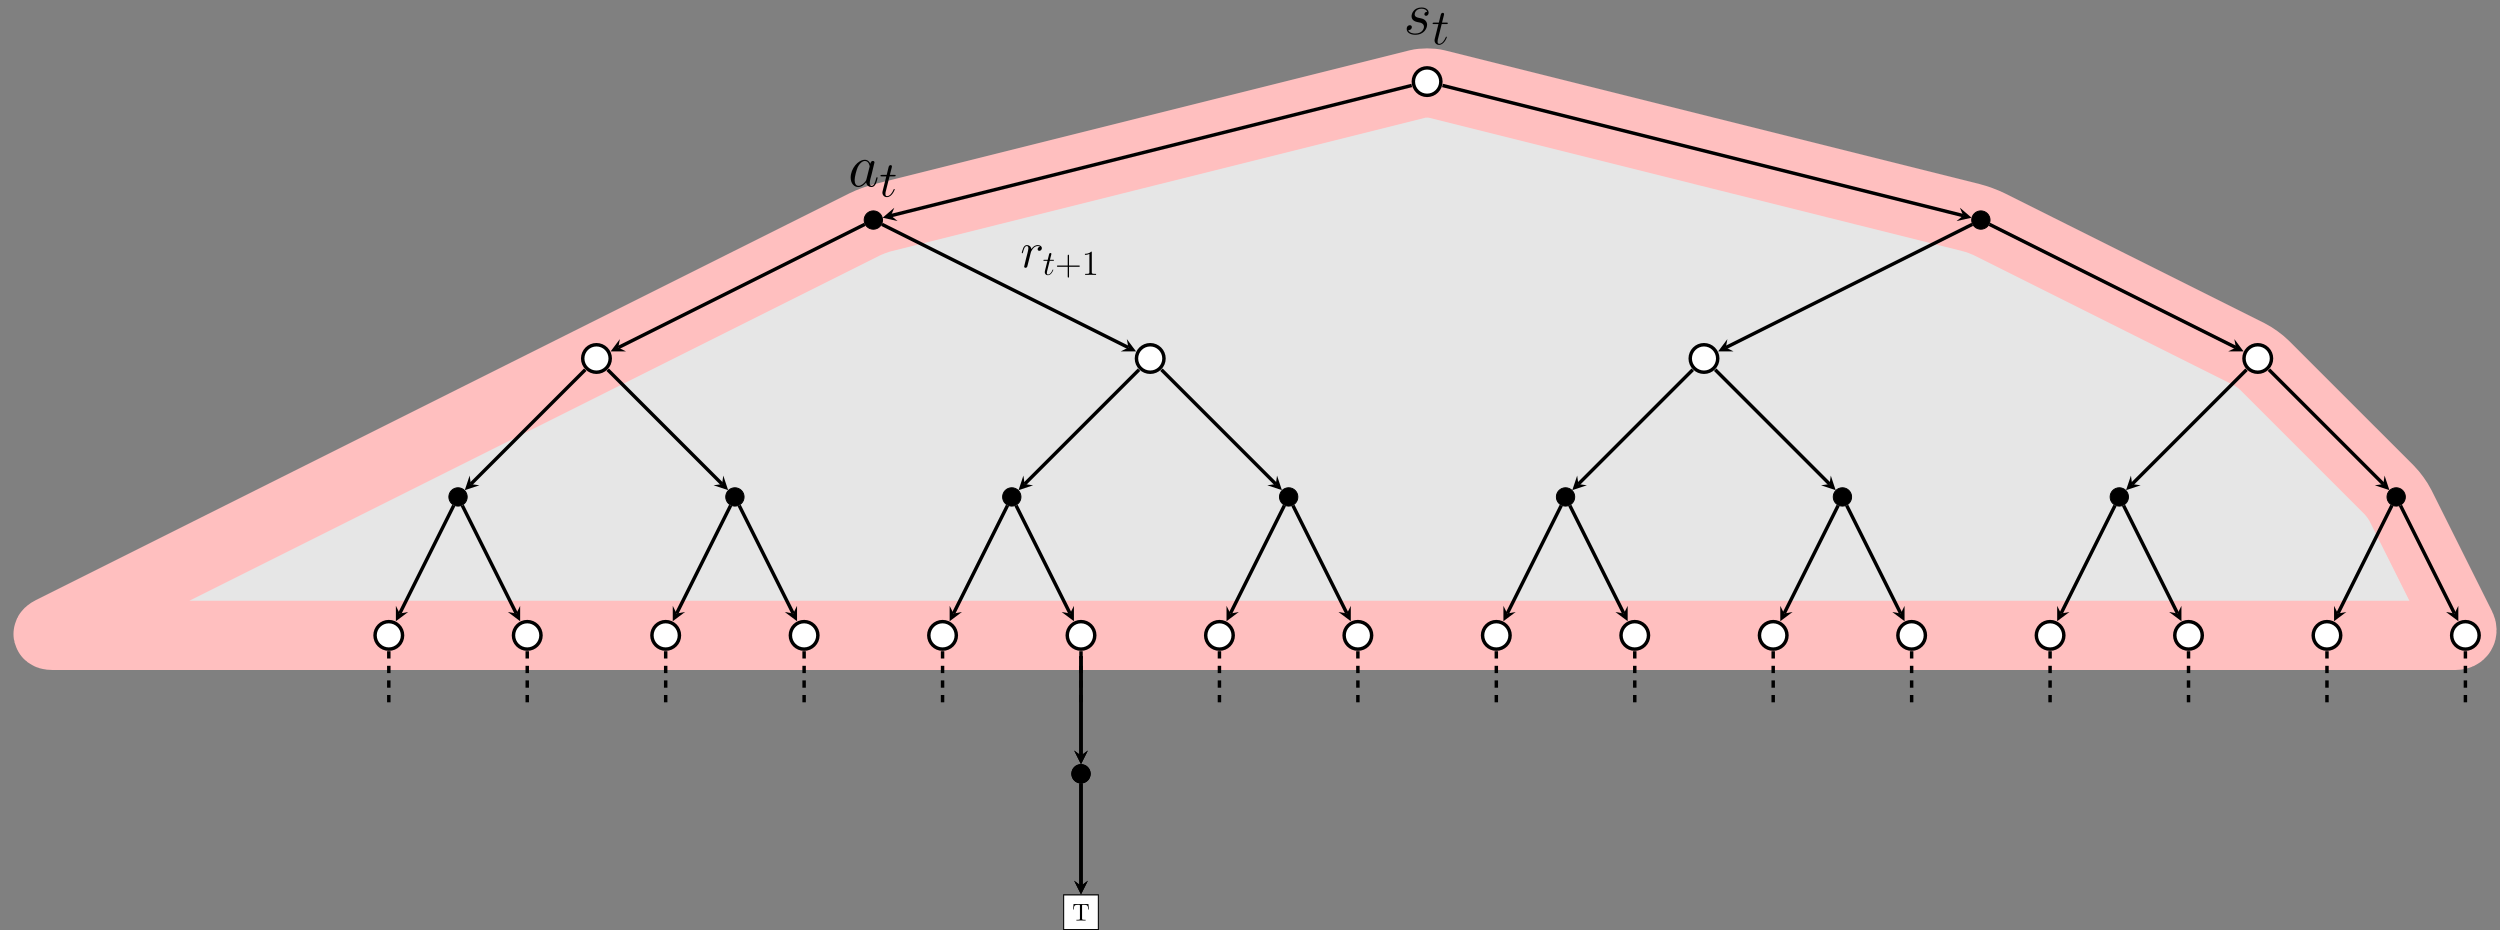 <?xml version="1.0" encoding="UTF-8"?>
<svg xmlns="http://www.w3.org/2000/svg" xmlns:xlink="http://www.w3.org/1999/xlink" width="1023.793pt" height="380.863pt" viewBox="0 0 1023.793 380.863" version="1.1">
<rect x="0" y="0" width="1023.793" height="380.863" fill="#808080" stroke="none"/>
<defs>
<g>
<symbol overflow="visible" id="glyph0-0">
<path style="stroke:none;" d=""/>
</symbol>
<symbol overflow="visible" id="glyph0-1">
<path style="stroke:none;" d="M 5.656 -4.953 C 6.078 -4.875 6.734 -4.734 6.891 -4.703 C 7.219 -4.609 8.328 -4.219 8.328 -3.016 C 8.328 -2.25 7.625 -0.25 4.766 -0.25 C 4.234 -0.25 2.375 -0.328 1.891 -1.688 C 2.875 -1.562 3.375 -2.328 3.375 -2.875 C 3.375 -3.391 3.016 -3.672 2.531 -3.672 C 1.984 -3.672 1.266 -3.25 1.266 -2.125 C 1.266 -0.672 2.75 0.25 4.734 0.25 C 8.5 0.25 9.609 -2.531 9.609 -3.812 C 9.609 -4.188 9.609 -4.875 8.828 -5.672 C 8.203 -6.266 7.609 -6.391 6.266 -6.672 C 5.594 -6.812 4.531 -7.031 4.531 -8.156 C 4.531 -8.656 4.984 -10.438 7.328 -10.438 C 8.375 -10.438 9.391 -10.031 9.641 -9.141 C 8.547 -9.141 8.5 -8.203 8.5 -8.172 C 8.5 -7.656 8.969 -7.516 9.188 -7.516 C 9.547 -7.516 10.234 -7.781 10.234 -8.828 C 10.234 -9.859 9.297 -10.922 7.359 -10.922 C 4.109 -10.922 3.25 -8.375 3.25 -7.359 C 3.25 -5.484 5.078 -5.078 5.656 -4.953 Z M 5.656 -4.953 "/>
</symbol>
<symbol overflow="visible" id="glyph0-2">
<path style="stroke:none;" d="M 7.453 -2.953 C 7.328 -2.531 7.328 -2.484 6.984 -2 C 6.438 -1.312 5.359 -0.25 4.188 -0.25 C 3.172 -0.25 2.609 -1.172 2.609 -2.625 C 2.609 -3.984 3.375 -6.766 3.844 -7.812 C 4.688 -9.547 5.844 -10.438 6.812 -10.438 C 8.453 -10.438 8.766 -8.406 8.766 -8.203 C 8.766 -8.172 8.703 -7.859 8.672 -7.812 Z M 9.047 -9.297 C 8.766 -9.938 8.109 -10.922 6.812 -10.922 C 4.016 -10.922 0.984 -7.312 0.984 -3.641 C 0.984 -1.188 2.422 0.25 4.109 0.25 C 5.484 0.25 6.641 -0.812 7.328 -1.641 C 7.578 -0.172 8.75 0.25 9.484 0.25 C 10.234 0.25 10.828 -0.203 11.281 -1.094 C 11.672 -1.938 12.016 -3.438 12.016 -3.547 C 12.016 -3.672 11.922 -3.766 11.766 -3.766 C 11.547 -3.766 11.516 -3.641 11.422 -3.266 C 11.047 -1.812 10.578 -0.25 9.562 -0.25 C 8.844 -0.25 8.797 -0.891 8.797 -1.391 C 8.797 -1.953 8.875 -2.234 9.094 -3.203 C 9.266 -3.812 9.391 -4.359 9.594 -5.078 C 10.5 -8.797 10.734 -9.688 10.734 -9.844 C 10.734 -10.188 10.453 -10.453 10.094 -10.453 C 9.297 -10.453 9.094 -9.594 9.047 -9.297 Z M 9.047 -9.297 "/>
</symbol>
<symbol overflow="visible" id="glyph1-0">
<path style="stroke:none;" d=""/>
</symbol>
<symbol overflow="visible" id="glyph1-1">
<path style="stroke:none;" d="M 4.156 -8.297 L 6.047 -8.297 C 6.438 -8.297 6.656 -8.297 6.656 -8.672 C 6.656 -8.906 6.531 -8.906 6.109 -8.906 L 4.297 -8.906 L 5.062 -11.922 C 5.141 -12.203 5.141 -12.25 5.141 -12.391 C 5.141 -12.719 4.875 -12.906 4.609 -12.906 C 4.438 -12.906 3.969 -12.844 3.797 -12.188 L 3 -8.906 L 1.047 -8.906 C 0.641 -8.906 0.453 -8.906 0.453 -8.516 C 0.453 -8.297 0.594 -8.297 0.984 -8.297 L 2.828 -8.297 L 1.469 -2.844 C 1.297 -2.125 1.234 -1.922 1.234 -1.656 C 1.234 -0.688 1.922 0.203 3.078 0.203 C 5.172 0.203 6.281 -2.812 6.281 -2.953 C 6.281 -3.078 6.203 -3.141 6.078 -3.141 C 6.031 -3.141 5.953 -3.141 5.906 -3.062 C 5.891 -3.031 5.859 -3.016 5.719 -2.688 C 5.281 -1.656 4.344 -0.203 3.141 -0.203 C 2.516 -0.203 2.484 -0.719 2.484 -1.172 C 2.484 -1.203 2.484 -1.594 2.547 -1.844 Z M 4.156 -8.297 "/>
</symbol>
<symbol overflow="visible" id="glyph1-2">
<path style="stroke:none;" d="M 8.031 -8.453 C 7.391 -8.328 7.062 -7.875 7.062 -7.422 C 7.062 -6.922 7.453 -6.75 7.75 -6.75 C 8.328 -6.75 8.797 -7.25 8.797 -7.875 C 8.797 -8.531 8.156 -9.109 7.125 -9.109 C 6.297 -9.109 5.344 -8.734 4.484 -7.484 C 4.344 -8.578 3.516 -9.109 2.688 -9.109 C 1.875 -9.109 1.469 -8.484 1.219 -8.031 C 0.875 -7.297 0.562 -6.047 0.562 -5.953 C 0.562 -5.859 0.641 -5.766 0.781 -5.766 C 0.953 -5.766 0.969 -5.781 1.094 -6.266 C 1.406 -7.5 1.797 -8.703 2.625 -8.703 C 3.125 -8.703 3.266 -8.344 3.266 -7.75 C 3.266 -7.297 3.062 -6.484 2.906 -5.844 L 2.328 -3.609 C 2.25 -3.219 2.031 -2.297 1.922 -1.922 C 1.781 -1.391 1.547 -0.406 1.547 -0.312 C 1.547 -0.016 1.781 0.203 2.094 0.203 C 2.312 0.203 2.703 0.062 2.828 -0.344 C 2.891 -0.516 3.656 -3.641 3.781 -4.109 C 3.891 -4.562 4 -5 4.109 -5.453 C 4.188 -5.75 4.281 -6.078 4.344 -6.344 C 4.406 -6.531 4.953 -7.547 5.469 -8 C 5.719 -8.219 6.266 -8.703 7.109 -8.703 C 7.438 -8.703 7.766 -8.641 8.031 -8.453 Z M 8.031 -8.453 "/>
</symbol>
<symbol overflow="visible" id="glyph2-0">
<path style="stroke:none;" d=""/>
</symbol>
<symbol overflow="visible" id="glyph2-1">
<path style="stroke:none;" d="M 2.891 -5.766 L 4.203 -5.766 C 4.469 -5.766 4.625 -5.766 4.625 -6.031 C 4.625 -6.188 4.531 -6.188 4.25 -6.188 L 2.984 -6.188 L 3.516 -8.281 C 3.578 -8.484 3.578 -8.5 3.578 -8.609 C 3.578 -8.828 3.391 -8.969 3.203 -8.969 C 3.078 -8.969 2.75 -8.922 2.641 -8.469 L 2.078 -6.188 L 0.734 -6.188 C 0.438 -6.188 0.312 -6.188 0.312 -5.906 C 0.312 -5.766 0.422 -5.766 0.688 -5.766 L 1.969 -5.766 L 1.016 -1.984 C 0.906 -1.484 0.859 -1.328 0.859 -1.141 C 0.859 -0.469 1.328 0.141 2.141 0.141 C 3.578 0.141 4.359 -1.953 4.359 -2.047 C 4.359 -2.141 4.297 -2.188 4.219 -2.188 C 4.188 -2.188 4.125 -2.188 4.109 -2.125 C 4.094 -2.109 4.078 -2.094 3.969 -1.859 C 3.672 -1.141 3.016 -0.141 2.188 -0.141 C 1.75 -0.141 1.719 -0.5 1.719 -0.812 C 1.719 -0.828 1.719 -1.109 1.766 -1.281 Z M 2.891 -5.766 "/>
</symbol>
<symbol overflow="visible" id="glyph3-0">
<path style="stroke:none;" d=""/>
</symbol>
<symbol overflow="visible" id="glyph3-1">
<path style="stroke:none;" d="M 5.719 -3.312 L 9.688 -3.312 C 9.891 -3.312 10.141 -3.312 10.141 -3.578 C 10.141 -3.844 9.891 -3.844 9.688 -3.844 L 5.719 -3.844 L 5.719 -7.797 C 5.719 -8 5.719 -8.266 5.469 -8.266 C 5.188 -8.266 5.188 -8.016 5.188 -7.797 L 5.188 -3.844 L 1.234 -3.844 C 1.031 -3.844 0.781 -3.844 0.781 -3.578 C 0.781 -3.312 1.016 -3.312 1.234 -3.312 L 5.188 -3.312 L 5.188 0.641 C 5.188 0.844 5.188 1.109 5.453 1.109 C 5.719 1.109 5.719 0.859 5.719 0.641 Z M 5.719 -3.312 "/>
</symbol>
<symbol overflow="visible" id="glyph3-2">
<path style="stroke:none;" d="M 4.125 -9.188 C 4.125 -9.531 4.125 -9.531 3.844 -9.531 C 3.5 -9.156 2.781 -8.625 1.312 -8.625 L 1.312 -8.203 C 1.641 -8.203 2.359 -8.203 3.141 -8.578 L 3.141 -1.109 C 3.141 -0.594 3.094 -0.422 1.844 -0.422 L 1.391 -0.422 L 1.391 0 C 1.781 -0.031 3.172 -0.031 3.641 -0.031 C 4.109 -0.031 5.5 -0.031 5.875 0 L 5.875 -0.422 L 5.438 -0.422 C 4.172 -0.422 4.125 -0.594 4.125 -1.109 Z M 4.125 -9.188 "/>
</symbol>
<symbol overflow="visible" id="glyph4-0">
<path style="stroke:none;" d=""/>
</symbol>
<symbol overflow="visible" id="glyph4-1">
<path style="stroke:none;" d="M 6.641 -6.75 L 0.547 -6.75 L 0.359 -4.5 L 0.609 -4.5 C 0.75 -6.109 0.891 -6.438 2.406 -6.438 C 2.578 -6.438 2.844 -6.438 2.938 -6.422 C 3.156 -6.375 3.156 -6.266 3.156 -6.047 L 3.156 -0.781 C 3.156 -0.453 3.156 -0.312 2.109 -0.312 L 1.703 -0.312 L 1.703 0 C 2.109 -0.031 3.125 -0.031 3.594 -0.031 C 4.047 -0.031 5.078 -0.031 5.484 0 L 5.484 -0.312 L 5.078 -0.312 C 4.031 -0.312 4.031 -0.453 4.031 -0.781 L 4.031 -6.047 C 4.031 -6.234 4.031 -6.375 4.219 -6.422 C 4.328 -6.438 4.594 -6.438 4.781 -6.438 C 6.297 -6.438 6.438 -6.109 6.578 -4.5 L 6.828 -4.5 Z M 6.641 -6.75 "/>
</symbol>
</g>
<clipPath id="clip1">
  <path d="M 0 0 L 1023.793 0 L 1023.793 380.863 L 0 380.863 Z M 0 0 "/>
</clipPath>
<clipPath id="clip2">
  <path d="M 435 366 L 450 366 L 450 380.863 L 435 380.863 Z M 435 366 "/>
</clipPath>
<clipPath id="clip3">
  <path d="M 983 234 L 1023.793 234 L 1023.793 286 L 983 286 Z M 983 234 "/>
</clipPath>
<clipPath id="clip4">
  <path d="M 962 186 L 1023.793 186 L 1023.793 272 L 962 272 Z M 962 186 "/>
</clipPath>
<clipPath id="clip5">
  <path d="M 435 366 L 450 366 L 450 380.863 L 435 380.863 Z M 435 366 "/>
</clipPath>
</defs>
<g id="surface1">
<path style=" stroke:none;fill-rule:nonzero;fill:rgb(89.999%,89.999%,89.999%);fill-opacity:1;" d="M 588.289 34.387 L 807.332 89.148 C 809.465 89.68 812.793 90.91 814.762 91.895 L 921.02 145.023 C 922.988 146.008 925.848 148.07 927.402 149.625 L 978.461 200.684 C 980.016 202.238 982.078 205.098 983.059 207.066 L 1007.844 256.629 C 1008.828 258.598 1007.84 260.195 1005.641 260.195 L 21.473 260.195 C 19.27 260.195 19.082 259.398 21.051 258.414 L 240.695 148.59 C 242.664 147.605 245.855 146.008 247.824 145.023 L 354.086 91.895 C 356.055 90.91 359.379 89.68 361.516 89.148 L 580.559 34.387 C 582.691 33.852 586.152 33.852 588.289 34.387 Z M 588.289 34.387 "/>
<g clip-path="url(#clip1)" clip-rule="nonzero">
<path style="fill:none;stroke-width:28.347;stroke-linecap:butt;stroke-linejoin:miter;stroke:rgb(100%,75%,75%);stroke-opacity:1;stroke-miterlimit:10;" d="M 3.866 -0.967 L 222.909 -55.728 C 225.042 -56.26 228.37 -57.49 230.339 -58.475 L 336.597 -111.603 C 338.565 -112.588 341.425 -114.65 342.979 -116.205 L 394.038 -167.264 C 395.593 -168.818 397.655 -171.678 398.636 -173.646 L 423.421 -223.209 C 424.405 -225.178 423.417 -226.775 421.218 -226.775 L -562.95 -226.775 C -565.153 -226.775 -565.341 -225.978 -563.372 -224.994 L -343.728 -115.17 C -341.759 -114.185 -338.568 -112.588 -336.599 -111.603 L -230.337 -58.475 C -228.368 -57.49 -225.044 -56.26 -222.907 -55.728 L -3.864 -0.967 C -1.732 -0.432 1.729 -0.432 3.866 -0.967 Z M 3.866 -0.967 " transform="matrix(1,0,0,-1,584.423,33.42)"/>
</g>
<path style="fill-rule:nonzero;fill:rgb(100%,100%,100%);fill-opacity:1;stroke-width:1.417;stroke-linecap:butt;stroke-linejoin:miter;stroke:rgb(0%,0%,0%);stroke-opacity:1;stroke-miterlimit:10;" d="M 5.636 -0.002 C 5.636 3.111 3.112 5.635 -0.001 5.635 C -3.114 5.635 -5.634 3.111 -5.634 -0.002 C -5.634 -3.111 -3.114 -5.635 -0.001 -5.635 C 3.112 -5.635 5.636 -3.111 5.636 -0.002 Z M 5.636 -0.002 " transform="matrix(1,0,0,-1,584.423,33.42)"/>
<g style="fill:rgb(0%,0%,0%);fill-opacity:1;">
  <use xlink:href="#glyph0-1" x="574.805" y="13.993"/>
</g>
<g style="fill:rgb(0%,0%,0%);fill-opacity:1;">
  <use xlink:href="#glyph1-1" x="586.237" y="18.164"/>
</g>
<g style="fill:rgb(0%,0%,0%);fill-opacity:1;">
  <use xlink:href="#glyph0-2" x="347.379" y="76.355"/>
</g>
<g style="fill:rgb(0%,0%,0%);fill-opacity:1;">
  <use xlink:href="#glyph1-1" x="360.12" y="80.526"/>
</g>
<g style="fill:rgb(0%,0%,0%);fill-opacity:1;">
  <use xlink:href="#glyph1-2" x="417.868" y="109.471"/>
</g>
<g style="fill:rgb(0%,0%,0%);fill-opacity:1;">
  <use xlink:href="#glyph2-1" x="426.986" y="112.571"/>
</g>
<g style="fill:rgb(0%,0%,0%);fill-opacity:1;">
  <use xlink:href="#glyph3-1" x="432.058" y="112.571"/>
  <use xlink:href="#glyph3-2" x="442.984" y="112.571"/>
</g>
<path style="fill-rule:nonzero;fill:rgb(0%,0%,0%);fill-opacity:1;stroke-width:0.399;stroke-linecap:butt;stroke-linejoin:miter;stroke:rgb(0%,0%,0%);stroke-opacity:1;stroke-miterlimit:10;" d="M -223.017 -56.693 C -223.017 -54.619 -224.7 -52.935 -226.775 -52.935 C -228.849 -52.935 -230.532 -54.619 -230.532 -56.693 C -230.532 -58.767 -228.849 -60.451 -226.775 -60.451 C -224.7 -60.451 -223.017 -58.767 -223.017 -56.693 Z M -223.017 -56.693 " transform="matrix(1,0,0,-1,584.423,33.42)"/>
<path style="fill-rule:nonzero;fill:rgb(100%,100%,100%);fill-opacity:1;stroke-width:1.417;stroke-linecap:butt;stroke-linejoin:miter;stroke:rgb(0%,0%,0%);stroke-opacity:1;stroke-miterlimit:10;" d="M -334.525 -113.389 C -334.525 -110.275 -337.048 -107.752 -340.161 -107.752 C -343.275 -107.752 -345.798 -110.275 -345.798 -113.389 C -345.798 -116.498 -343.275 -119.021 -340.161 -119.021 C -337.048 -119.021 -334.525 -116.498 -334.525 -113.389 Z M -334.525 -113.389 " transform="matrix(1,0,0,-1,584.423,33.42)"/>
<path style="fill-rule:nonzero;fill:rgb(0%,0%,0%);fill-opacity:1;stroke-width:0.399;stroke-linecap:butt;stroke-linejoin:miter;stroke:rgb(0%,0%,0%);stroke-opacity:1;stroke-miterlimit:10;" d="M -393.099 -170.08 C -393.099 -168.006 -394.778 -166.322 -396.857 -166.322 C -398.931 -166.322 -400.611 -168.006 -400.611 -170.08 C -400.611 -172.154 -398.931 -173.838 -396.857 -173.838 C -394.778 -173.838 -393.099 -172.154 -393.099 -170.08 Z M -393.099 -170.08 " transform="matrix(1,0,0,-1,584.423,33.42)"/>
<path style="fill-rule:nonzero;fill:rgb(100%,100%,100%);fill-opacity:1;stroke-width:1.417;stroke-linecap:butt;stroke-linejoin:miter;stroke:rgb(0%,0%,0%);stroke-opacity:1;stroke-miterlimit:10;" d="M -419.568 -226.775 C -419.568 -223.662 -422.091 -221.139 -425.2 -221.139 C -428.314 -221.139 -430.837 -223.662 -430.837 -226.775 C -430.837 -229.889 -428.314 -232.408 -425.2 -232.408 C -422.091 -232.408 -419.568 -229.889 -419.568 -226.775 Z M -419.568 -226.775 " transform="matrix(1,0,0,-1,584.423,33.42)"/>
<path style="fill:none;stroke-width:1.417;stroke-linecap:butt;stroke-linejoin:miter;stroke:rgb(0%,0%,0%);stroke-opacity:1;stroke-miterlimit:10;" d="M -398.607 -173.584 L -420.728 -217.826 " transform="matrix(1,0,0,-1,584.423,33.42)"/>
<path style=" stroke:none;fill-rule:nonzero;fill:rgb(0%,0%,0%);fill-opacity:1;" d="M 162.121 254.395 L 167.16 250.613 L 163.695 251.246 L 162.121 248.098 "/>
<path style="fill:none;stroke-width:1.417;stroke-linecap:butt;stroke-linejoin:miter;stroke:rgb(0%,0%,0%);stroke-opacity:1;stroke-dasharray:2.989,2.989;stroke-miterlimit:10;" d="M -425.2 -233.26 L -425.2 -255.123 " transform="matrix(1,0,0,-1,584.423,33.42)"/>
<path style="fill-rule:nonzero;fill:rgb(100%,100%,100%);fill-opacity:1;stroke-width:1.417;stroke-linecap:butt;stroke-linejoin:miter;stroke:rgb(0%,0%,0%);stroke-opacity:1;stroke-miterlimit:10;" d="M -362.872 -226.775 C -362.872 -223.662 -365.396 -221.139 -368.509 -221.139 C -371.622 -221.139 -374.146 -223.662 -374.146 -226.775 C -374.146 -229.889 -371.622 -232.408 -368.509 -232.408 C -365.396 -232.408 -362.872 -229.889 -362.872 -226.775 Z M -362.872 -226.775 " transform="matrix(1,0,0,-1,584.423,33.42)"/>
<path style="fill:none;stroke-width:1.417;stroke-linecap:butt;stroke-linejoin:miter;stroke:rgb(0%,0%,0%);stroke-opacity:1;stroke-miterlimit:10;" d="M -395.103 -173.584 L -372.986 -217.826 " transform="matrix(1,0,0,-1,584.423,33.42)"/>
<path style=" stroke:none;fill-rule:nonzero;fill:rgb(0%,0%,0%);fill-opacity:1;" d="M 213.012 254.395 L 213.012 248.098 L 211.438 251.246 L 207.977 250.613 "/>
<path style="fill:none;stroke-width:1.417;stroke-linecap:butt;stroke-linejoin:miter;stroke:rgb(0%,0%,0%);stroke-opacity:1;stroke-dasharray:2.989,2.989;stroke-miterlimit:10;" d="M -368.509 -233.26 L -368.509 -255.123 " transform="matrix(1,0,0,-1,584.423,33.42)"/>
<path style="fill:none;stroke-width:1.417;stroke-linecap:butt;stroke-linejoin:miter;stroke:rgb(0%,0%,0%);stroke-opacity:1;stroke-miterlimit:10;" d="M -344.747 -117.975 L -391.595 -164.822 " transform="matrix(1,0,0,-1,584.423,33.42)"/>
<path style=" stroke:none;fill-rule:nonzero;fill:rgb(0%,0%,0%);fill-opacity:1;" d="M 190.336 200.73 L 196.312 198.738 L 192.828 198.242 L 192.328 194.758 "/>
<path style="fill-rule:nonzero;fill:rgb(0%,0%,0%);fill-opacity:1;stroke-width:0.399;stroke-linecap:butt;stroke-linejoin:miter;stroke:rgb(0%,0%,0%);stroke-opacity:1;stroke-miterlimit:10;" d="M -279.712 -170.08 C -279.712 -168.006 -281.392 -166.322 -283.47 -166.322 C -285.544 -166.322 -287.224 -168.006 -287.224 -170.08 C -287.224 -172.154 -285.544 -173.838 -283.47 -173.838 C -281.392 -173.838 -279.712 -172.154 -279.712 -170.08 Z M -279.712 -170.08 " transform="matrix(1,0,0,-1,584.423,33.42)"/>
<path style="fill-rule:nonzero;fill:rgb(100%,100%,100%);fill-opacity:1;stroke-width:1.417;stroke-linecap:butt;stroke-linejoin:miter;stroke:rgb(0%,0%,0%);stroke-opacity:1;stroke-miterlimit:10;" d="M -306.181 -226.775 C -306.181 -223.662 -308.704 -221.139 -311.814 -221.139 C -314.927 -221.139 -317.45 -223.662 -317.45 -226.775 C -317.45 -229.889 -314.927 -232.408 -311.814 -232.408 C -308.704 -232.408 -306.181 -229.889 -306.181 -226.775 Z M -306.181 -226.775 " transform="matrix(1,0,0,-1,584.423,33.42)"/>
<path style="fill:none;stroke-width:1.417;stroke-linecap:butt;stroke-linejoin:miter;stroke:rgb(0%,0%,0%);stroke-opacity:1;stroke-miterlimit:10;" d="M -285.22 -173.584 L -307.341 -217.826 " transform="matrix(1,0,0,-1,584.423,33.42)"/>
<path style=" stroke:none;fill-rule:nonzero;fill:rgb(0%,0%,0%);fill-opacity:1;" d="M 275.508 254.395 L 280.547 250.613 L 277.082 251.246 L 275.508 248.098 "/>
<path style="fill:none;stroke-width:1.417;stroke-linecap:butt;stroke-linejoin:miter;stroke:rgb(0%,0%,0%);stroke-opacity:1;stroke-dasharray:2.989,2.989;stroke-miterlimit:10;" d="M -311.814 -233.26 L -311.814 -255.123 " transform="matrix(1,0,0,-1,584.423,33.42)"/>
<path style="fill-rule:nonzero;fill:rgb(100%,100%,100%);fill-opacity:1;stroke-width:1.417;stroke-linecap:butt;stroke-linejoin:miter;stroke:rgb(0%,0%,0%);stroke-opacity:1;stroke-miterlimit:10;" d="M -249.486 -226.775 C -249.486 -223.662 -252.009 -221.139 -255.122 -221.139 C -258.236 -221.139 -260.755 -223.662 -260.755 -226.775 C -260.755 -229.889 -258.236 -232.408 -255.122 -232.408 C -252.009 -232.408 -249.486 -229.889 -249.486 -226.775 Z M -249.486 -226.775 " transform="matrix(1,0,0,-1,584.423,33.42)"/>
<path style="fill:none;stroke-width:1.417;stroke-linecap:butt;stroke-linejoin:miter;stroke:rgb(0%,0%,0%);stroke-opacity:1;stroke-miterlimit:10;" d="M -281.716 -173.584 L -259.595 -217.826 " transform="matrix(1,0,0,-1,584.423,33.42)"/>
<path style=" stroke:none;fill-rule:nonzero;fill:rgb(0%,0%,0%);fill-opacity:1;" d="M 326.402 254.395 L 326.402 248.098 L 324.828 251.246 L 321.363 250.613 "/>
<path style="fill:none;stroke-width:1.417;stroke-linecap:butt;stroke-linejoin:miter;stroke:rgb(0%,0%,0%);stroke-opacity:1;stroke-dasharray:2.989,2.989;stroke-miterlimit:10;" d="M -255.122 -233.26 L -255.122 -255.123 " transform="matrix(1,0,0,-1,584.423,33.42)"/>
<path style="fill:none;stroke-width:1.417;stroke-linecap:butt;stroke-linejoin:miter;stroke:rgb(0%,0%,0%);stroke-opacity:1;stroke-miterlimit:10;" d="M -335.575 -117.975 L -288.728 -164.822 " transform="matrix(1,0,0,-1,584.423,33.42)"/>
<path style=" stroke:none;fill-rule:nonzero;fill:rgb(0%,0%,0%);fill-opacity:1;" d="M 298.184 200.73 L 296.195 194.758 L 295.695 198.242 L 292.211 198.738 "/>
<path style="fill:none;stroke-width:1.417;stroke-linecap:butt;stroke-linejoin:miter;stroke:rgb(0%,0%,0%);stroke-opacity:1;stroke-miterlimit:10;" d="M -230.278 -58.443 L -331.212 -108.912 " transform="matrix(1,0,0,-1,584.423,33.42)"/>
<path style=" stroke:none;fill-rule:nonzero;fill:rgb(0%,0%,0%);fill-opacity:1;" d="M 250.062 143.906 L 256.359 143.906 L 253.211 142.332 L 253.84 138.867 "/>
<path style="fill-rule:nonzero;fill:rgb(100%,100%,100%);fill-opacity:1;stroke-width:1.417;stroke-linecap:butt;stroke-linejoin:miter;stroke:rgb(0%,0%,0%);stroke-opacity:1;stroke-miterlimit:10;" d="M -107.751 -113.389 C -107.751 -110.275 -110.275 -107.752 -113.388 -107.752 C -116.501 -107.752 -119.025 -110.275 -119.025 -113.389 C -119.025 -116.498 -116.501 -119.021 -113.388 -119.021 C -110.275 -119.021 -107.751 -116.498 -107.751 -113.389 Z M -107.751 -113.389 " transform="matrix(1,0,0,-1,584.423,33.42)"/>
<path style="fill-rule:nonzero;fill:rgb(0%,0%,0%);fill-opacity:1;stroke-width:0.399;stroke-linecap:butt;stroke-linejoin:miter;stroke:rgb(0%,0%,0%);stroke-opacity:1;stroke-miterlimit:10;" d="M -166.325 -170.08 C -166.325 -168.006 -168.005 -166.322 -170.079 -166.322 C -172.157 -166.322 -173.837 -168.006 -173.837 -170.08 C -173.837 -172.154 -172.157 -173.838 -170.079 -173.838 C -168.005 -173.838 -166.325 -172.154 -166.325 -170.08 Z M -166.325 -170.08 " transform="matrix(1,0,0,-1,584.423,33.42)"/>
<path style="fill-rule:nonzero;fill:rgb(100%,100%,100%);fill-opacity:1;stroke-width:1.417;stroke-linecap:butt;stroke-linejoin:miter;stroke:rgb(0%,0%,0%);stroke-opacity:1;stroke-miterlimit:10;" d="M -192.79 -226.775 C -192.79 -223.662 -195.314 -221.139 -198.427 -221.139 C -201.54 -221.139 -204.064 -223.662 -204.064 -226.775 C -204.064 -229.889 -201.54 -232.408 -198.427 -232.408 C -195.314 -232.408 -192.79 -229.889 -192.79 -226.775 Z M -192.79 -226.775 " transform="matrix(1,0,0,-1,584.423,33.42)"/>
<path style="fill:none;stroke-width:1.417;stroke-linecap:butt;stroke-linejoin:miter;stroke:rgb(0%,0%,0%);stroke-opacity:1;stroke-miterlimit:10;" d="M -171.833 -173.584 L -193.954 -217.826 " transform="matrix(1,0,0,-1,584.423,33.42)"/>
<path style=" stroke:none;fill-rule:nonzero;fill:rgb(0%,0%,0%);fill-opacity:1;" d="M 388.895 254.395 L 393.934 250.613 L 390.469 251.246 L 388.895 248.098 "/>
<path style="fill:none;stroke-width:1.417;stroke-linecap:butt;stroke-linejoin:miter;stroke:rgb(0%,0%,0%);stroke-opacity:1;stroke-dasharray:2.989,2.989;stroke-miterlimit:10;" d="M -198.427 -233.26 L -198.427 -255.123 " transform="matrix(1,0,0,-1,584.423,33.42)"/>
<path style="fill-rule:nonzero;fill:rgb(100%,100%,100%);fill-opacity:1;stroke-width:1.417;stroke-linecap:butt;stroke-linejoin:miter;stroke:rgb(0%,0%,0%);stroke-opacity:1;stroke-miterlimit:10;" d="M -136.099 -226.775 C -136.099 -223.662 -138.622 -221.139 -141.736 -221.139 C -144.845 -221.139 -147.368 -223.662 -147.368 -226.775 C -147.368 -229.889 -144.845 -232.408 -141.736 -232.408 C -138.622 -232.408 -136.099 -229.889 -136.099 -226.775 Z M -136.099 -226.775 " transform="matrix(1,0,0,-1,584.423,33.42)"/>
<path style="fill:none;stroke-width:1.417;stroke-linecap:butt;stroke-linejoin:miter;stroke:rgb(0%,0%,0%);stroke-opacity:1;stroke-miterlimit:10;" d="M -168.329 -173.584 L -146.208 -217.826 " transform="matrix(1,0,0,-1,584.423,33.42)"/>
<path style=" stroke:none;fill-rule:nonzero;fill:rgb(0%,0%,0%);fill-opacity:1;" d="M 439.789 254.395 L 439.789 248.098 L 438.215 251.246 L 434.75 250.613 "/>
<path style="fill:none;stroke-width:1.417;stroke-linecap:butt;stroke-linejoin:miter;stroke:rgb(0%,0%,0%);stroke-opacity:1;stroke-dasharray:2.989,2.989;stroke-miterlimit:10;" d="M -141.736 -233.26 L -141.736 -255.123 " transform="matrix(1,0,0,-1,584.423,33.42)"/>
<path style="fill:none;stroke-width:1.417;stroke-linecap:butt;stroke-linejoin:miter;stroke:rgb(0%,0%,0%);stroke-opacity:1;stroke-miterlimit:10;" d="M -117.974 -117.975 L -164.821 -164.822 " transform="matrix(1,0,0,-1,584.423,33.42)"/>
<path style=" stroke:none;fill-rule:nonzero;fill:rgb(0%,0%,0%);fill-opacity:1;" d="M 417.113 200.73 L 423.086 198.738 L 419.602 198.242 L 419.102 194.758 "/>
<path style="fill-rule:nonzero;fill:rgb(0%,0%,0%);fill-opacity:1;stroke-width:0.399;stroke-linecap:butt;stroke-linejoin:miter;stroke:rgb(0%,0%,0%);stroke-opacity:1;stroke-miterlimit:10;" d="M -52.935 -170.08 C -52.935 -168.006 -54.618 -166.322 -56.693 -166.322 C -58.767 -166.322 -60.45 -168.006 -60.45 -170.08 C -60.45 -172.154 -58.767 -173.838 -56.693 -173.838 C -54.618 -173.838 -52.935 -172.154 -52.935 -170.08 Z M -52.935 -170.08 " transform="matrix(1,0,0,-1,584.423,33.42)"/>
<path style="fill-rule:nonzero;fill:rgb(100%,100%,100%);fill-opacity:1;stroke-width:1.417;stroke-linecap:butt;stroke-linejoin:miter;stroke:rgb(0%,0%,0%);stroke-opacity:1;stroke-miterlimit:10;" d="M -79.403 -226.775 C -79.403 -223.662 -81.927 -221.139 -85.04 -221.139 C -88.153 -221.139 -90.677 -223.662 -90.677 -226.775 C -90.677 -229.889 -88.153 -232.408 -85.04 -232.408 C -81.927 -232.408 -79.403 -229.889 -79.403 -226.775 Z M -79.403 -226.775 " transform="matrix(1,0,0,-1,584.423,33.42)"/>
<path style="fill:none;stroke-width:1.417;stroke-linecap:butt;stroke-linejoin:miter;stroke:rgb(0%,0%,0%);stroke-opacity:1;stroke-miterlimit:10;" d="M -58.446 -173.584 L -80.568 -217.826 " transform="matrix(1,0,0,-1,584.423,33.42)"/>
<path style=" stroke:none;fill-rule:nonzero;fill:rgb(0%,0%,0%);fill-opacity:1;" d="M 502.281 254.395 L 507.32 250.613 L 503.855 251.246 L 502.281 248.098 "/>
<path style="fill:none;stroke-width:1.417;stroke-linecap:butt;stroke-linejoin:miter;stroke:rgb(0%,0%,0%);stroke-opacity:1;stroke-dasharray:2.989,2.989;stroke-miterlimit:10;" d="M -85.04 -233.26 L -85.04 -255.123 " transform="matrix(1,0,0,-1,584.423,33.42)"/>
<path style="fill-rule:nonzero;fill:rgb(100%,100%,100%);fill-opacity:1;stroke-width:1.417;stroke-linecap:butt;stroke-linejoin:miter;stroke:rgb(0%,0%,0%);stroke-opacity:1;stroke-miterlimit:10;" d="M -22.712 -226.775 C -22.712 -223.662 -25.235 -221.139 -28.345 -221.139 C -31.458 -221.139 -33.982 -223.662 -33.982 -226.775 C -33.982 -229.889 -31.458 -232.408 -28.345 -232.408 C -25.235 -232.408 -22.712 -229.889 -22.712 -226.775 Z M -22.712 -226.775 " transform="matrix(1,0,0,-1,584.423,33.42)"/>
<path style="fill:none;stroke-width:1.417;stroke-linecap:butt;stroke-linejoin:miter;stroke:rgb(0%,0%,0%);stroke-opacity:1;stroke-miterlimit:10;" d="M -54.943 -173.584 L -32.821 -217.826 " transform="matrix(1,0,0,-1,584.423,33.42)"/>
<path style=" stroke:none;fill-rule:nonzero;fill:rgb(0%,0%,0%);fill-opacity:1;" d="M 553.176 254.395 L 553.176 248.098 L 551.602 251.246 L 548.137 250.613 "/>
<path style="fill:none;stroke-width:1.417;stroke-linecap:butt;stroke-linejoin:miter;stroke:rgb(0%,0%,0%);stroke-opacity:1;stroke-dasharray:2.989,2.989;stroke-miterlimit:10;" d="M -28.345 -233.26 L -28.345 -255.123 " transform="matrix(1,0,0,-1,584.423,33.42)"/>
<path style="fill:none;stroke-width:1.417;stroke-linecap:butt;stroke-linejoin:miter;stroke:rgb(0%,0%,0%);stroke-opacity:1;stroke-miterlimit:10;" d="M -108.802 -117.975 L -61.954 -164.822 " transform="matrix(1,0,0,-1,584.423,33.42)"/>
<path style=" stroke:none;fill-rule:nonzero;fill:rgb(0%,0%,0%);fill-opacity:1;" d="M 524.961 200.73 L 522.969 194.758 L 522.469 198.242 L 518.984 198.738 "/>
<path style="fill:none;stroke-width:1.417;stroke-linecap:butt;stroke-linejoin:miter;stroke:rgb(0%,0%,0%);stroke-opacity:1;stroke-miterlimit:10;" d="M -223.271 -58.443 L -122.337 -108.912 " transform="matrix(1,0,0,-1,584.423,33.42)"/>
<path style=" stroke:none;fill-rule:nonzero;fill:rgb(0%,0%,0%);fill-opacity:1;" d="M 465.234 143.906 L 461.457 138.867 L 462.086 142.332 L 458.938 143.906 "/>
<path style="fill:none;stroke-width:1.417;stroke-linecap:butt;stroke-linejoin:miter;stroke:rgb(0%,0%,0%);stroke-opacity:1;stroke-miterlimit:10;" d="M -6.294 -1.572 L -219.56 -54.889 " transform="matrix(1,0,0,-1,584.423,33.42)"/>
<path style=" stroke:none;fill-rule:nonzero;fill:rgb(0%,0%,0%);fill-opacity:1;" d="M 361.449 89.164 L 367.598 90.531 L 364.863 88.309 L 366.23 85.066 "/>
<path style="fill-rule:nonzero;fill:rgb(0%,0%,0%);fill-opacity:1;stroke-width:0.399;stroke-linecap:butt;stroke-linejoin:miter;stroke:rgb(0%,0%,0%);stroke-opacity:1;stroke-miterlimit:10;" d="M -137.978 -283.467 C -137.978 -281.392 -139.657 -279.713 -141.736 -279.713 C -143.81 -279.713 -145.489 -281.392 -145.489 -283.467 C -145.489 -285.545 -143.81 -287.225 -141.736 -287.225 C -139.657 -287.225 -137.978 -285.545 -137.978 -283.467 Z M -137.978 -283.467 " transform="matrix(1,0,0,-1,584.423,33.42)"/>
<g clip-path="url(#clip2)" clip-rule="nonzero">
<path style="fill-rule:nonzero;fill:rgb(100%,100%,100%);fill-opacity:1;stroke-width:0.399;stroke-linecap:butt;stroke-linejoin:miter;stroke:rgb(0%,0%,0%);stroke-opacity:1;stroke-miterlimit:10;" d="M -148.821 -347.248 L -134.646 -347.248 L -134.646 -333.076 L -148.821 -333.076 Z M -148.821 -347.248 " transform="matrix(1,0,0,-1,584.423,33.42)"/>
</g>
<g style="fill:rgb(0%,0%,0%);fill-opacity:1;">
  <use xlink:href="#glyph4-1" x="439.093" y="376.981"/>
</g>
<path style="fill:none;stroke-width:1.417;stroke-linecap:butt;stroke-linejoin:miter;stroke:rgb(0%,0%,0%);stroke-opacity:1;stroke-miterlimit:10;" d="M -141.736 -235.279 L -141.736 -276.029 " transform="matrix(1,0,0,-1,584.423,33.42)"/>
<path style=" stroke:none;fill-rule:nonzero;fill:rgb(0%,0%,0%);fill-opacity:1;" d="M 442.688 312.973 L 445.504 307.34 L 442.688 309.449 L 439.871 307.34 "/>
<path style="fill:none;stroke-width:1.417;stroke-linecap:butt;stroke-linejoin:miter;stroke:rgb(0%,0%,0%);stroke-opacity:1;stroke-miterlimit:10;" d="M -141.736 -287.385 L -141.736 -329.353 " transform="matrix(1,0,0,-1,584.423,33.42)"/>
<path style=" stroke:none;fill-rule:nonzero;fill:rgb(0%,0%,0%);fill-opacity:1;" d="M 442.688 366.297 L 445.504 360.664 L 442.688 362.773 L 439.871 360.664 "/>
<path style="fill-rule:nonzero;fill:rgb(0%,0%,0%);fill-opacity:1;stroke-width:0.399;stroke-linecap:butt;stroke-linejoin:miter;stroke:rgb(0%,0%,0%);stroke-opacity:1;stroke-miterlimit:10;" d="M 230.53 -56.693 C 230.53 -54.619 228.85 -52.935 226.776 -52.935 C 224.698 -52.935 223.018 -54.619 223.018 -56.693 C 223.018 -58.767 224.698 -60.451 226.776 -60.451 C 228.85 -60.451 230.53 -58.767 230.53 -56.693 Z M 230.53 -56.693 " transform="matrix(1,0,0,-1,584.423,33.42)"/>
<path style="fill-rule:nonzero;fill:rgb(100%,100%,100%);fill-opacity:1;stroke-width:1.417;stroke-linecap:butt;stroke-linejoin:miter;stroke:rgb(0%,0%,0%);stroke-opacity:1;stroke-miterlimit:10;" d="M 119.022 -113.389 C 119.022 -110.275 116.499 -107.752 113.386 -107.752 C 110.276 -107.752 107.753 -110.275 107.753 -113.389 C 107.753 -116.498 110.276 -119.021 113.386 -119.021 C 116.499 -119.021 119.022 -116.498 119.022 -113.389 Z M 119.022 -113.389 " transform="matrix(1,0,0,-1,584.423,33.42)"/>
<path style="fill-rule:nonzero;fill:rgb(0%,0%,0%);fill-opacity:1;stroke-width:0.399;stroke-linecap:butt;stroke-linejoin:miter;stroke:rgb(0%,0%,0%);stroke-opacity:1;stroke-miterlimit:10;" d="M 60.452 -170.08 C 60.452 -168.006 58.768 -166.322 56.694 -166.322 C 54.62 -166.322 52.936 -168.006 52.936 -170.08 C 52.936 -172.154 54.62 -173.838 56.694 -173.838 C 58.768 -173.838 60.452 -172.154 60.452 -170.08 Z M 60.452 -170.08 " transform="matrix(1,0,0,-1,584.423,33.42)"/>
<path style="fill-rule:nonzero;fill:rgb(100%,100%,100%);fill-opacity:1;stroke-width:1.417;stroke-linecap:butt;stroke-linejoin:miter;stroke:rgb(0%,0%,0%);stroke-opacity:1;stroke-miterlimit:10;" d="M 33.983 -226.775 C 33.983 -223.662 31.46 -221.139 28.347 -221.139 C 25.233 -221.139 22.71 -223.662 22.71 -226.775 C 22.71 -229.889 25.233 -232.408 28.347 -232.408 C 31.46 -232.408 33.983 -229.889 33.983 -226.775 Z M 33.983 -226.775 " transform="matrix(1,0,0,-1,584.423,33.42)"/>
<path style="fill:none;stroke-width:1.417;stroke-linecap:butt;stroke-linejoin:miter;stroke:rgb(0%,0%,0%);stroke-opacity:1;stroke-miterlimit:10;" d="M 54.944 -173.584 L 32.823 -217.826 " transform="matrix(1,0,0,-1,584.423,33.42)"/>
<path style=" stroke:none;fill-rule:nonzero;fill:rgb(0%,0%,0%);fill-opacity:1;" d="M 615.672 254.395 L 620.707 250.613 L 617.246 251.246 L 615.672 248.098 "/>
<path style="fill:none;stroke-width:1.417;stroke-linecap:butt;stroke-linejoin:miter;stroke:rgb(0%,0%,0%);stroke-opacity:1;stroke-dasharray:2.989,2.989;stroke-miterlimit:10;" d="M 28.347 -233.26 L 28.347 -255.123 " transform="matrix(1,0,0,-1,584.423,33.42)"/>
<path style="fill-rule:nonzero;fill:rgb(100%,100%,100%);fill-opacity:1;stroke-width:1.417;stroke-linecap:butt;stroke-linejoin:miter;stroke:rgb(0%,0%,0%);stroke-opacity:1;stroke-miterlimit:10;" d="M 90.675 -226.775 C 90.675 -223.662 88.151 -221.139 85.042 -221.139 C 81.929 -221.139 79.405 -223.662 79.405 -226.775 C 79.405 -229.889 81.929 -232.408 85.042 -232.408 C 88.151 -232.408 90.675 -229.889 90.675 -226.775 Z M 90.675 -226.775 " transform="matrix(1,0,0,-1,584.423,33.42)"/>
<path style="fill:none;stroke-width:1.417;stroke-linecap:butt;stroke-linejoin:miter;stroke:rgb(0%,0%,0%);stroke-opacity:1;stroke-miterlimit:10;" d="M 58.444 -173.584 L 80.565 -217.826 " transform="matrix(1,0,0,-1,584.423,33.42)"/>
<path style=" stroke:none;fill-rule:nonzero;fill:rgb(0%,0%,0%);fill-opacity:1;" d="M 666.562 254.395 L 666.562 248.098 L 664.988 251.246 L 661.523 250.613 "/>
<path style="fill:none;stroke-width:1.417;stroke-linecap:butt;stroke-linejoin:miter;stroke:rgb(0%,0%,0%);stroke-opacity:1;stroke-dasharray:2.989,2.989;stroke-miterlimit:10;" d="M 85.042 -233.26 L 85.042 -255.123 " transform="matrix(1,0,0,-1,584.423,33.42)"/>
<path style="fill:none;stroke-width:1.417;stroke-linecap:butt;stroke-linejoin:miter;stroke:rgb(0%,0%,0%);stroke-opacity:1;stroke-miterlimit:10;" d="M 108.8 -117.975 L 61.952 -164.822 " transform="matrix(1,0,0,-1,584.423,33.42)"/>
<path style=" stroke:none;fill-rule:nonzero;fill:rgb(0%,0%,0%);fill-opacity:1;" d="M 643.887 200.73 L 649.859 198.738 L 646.375 198.242 L 645.879 194.758 "/>
<path style="fill-rule:nonzero;fill:rgb(0%,0%,0%);fill-opacity:1;stroke-width:0.399;stroke-linecap:butt;stroke-linejoin:miter;stroke:rgb(0%,0%,0%);stroke-opacity:1;stroke-miterlimit:10;" d="M 173.839 -170.08 C 173.839 -168.006 172.155 -166.322 170.081 -166.322 C 168.007 -166.322 166.323 -168.006 166.323 -170.08 C 166.323 -172.154 168.007 -173.838 170.081 -173.838 C 172.155 -173.838 173.839 -172.154 173.839 -170.08 Z M 173.839 -170.08 " transform="matrix(1,0,0,-1,584.423,33.42)"/>
<path style="fill-rule:nonzero;fill:rgb(100%,100%,100%);fill-opacity:1;stroke-width:1.417;stroke-linecap:butt;stroke-linejoin:miter;stroke:rgb(0%,0%,0%);stroke-opacity:1;stroke-miterlimit:10;" d="M 147.37 -226.775 C 147.37 -223.662 144.847 -221.139 141.733 -221.139 C 138.62 -221.139 136.097 -223.662 136.097 -226.775 C 136.097 -229.889 138.62 -232.408 141.733 -232.408 C 144.847 -232.408 147.37 -229.889 147.37 -226.775 Z M 147.37 -226.775 " transform="matrix(1,0,0,-1,584.423,33.42)"/>
<path style="fill:none;stroke-width:1.417;stroke-linecap:butt;stroke-linejoin:miter;stroke:rgb(0%,0%,0%);stroke-opacity:1;stroke-miterlimit:10;" d="M 168.331 -173.584 L 146.21 -217.826 " transform="matrix(1,0,0,-1,584.423,33.42)"/>
<path style=" stroke:none;fill-rule:nonzero;fill:rgb(0%,0%,0%);fill-opacity:1;" d="M 729.059 254.395 L 734.094 250.613 L 730.633 251.246 L 729.059 248.098 "/>
<path style="fill:none;stroke-width:1.417;stroke-linecap:butt;stroke-linejoin:miter;stroke:rgb(0%,0%,0%);stroke-opacity:1;stroke-dasharray:2.989,2.989;stroke-miterlimit:10;" d="M 141.733 -233.26 L 141.733 -255.123 " transform="matrix(1,0,0,-1,584.423,33.42)"/>
<path style="fill-rule:nonzero;fill:rgb(100%,100%,100%);fill-opacity:1;stroke-width:1.417;stroke-linecap:butt;stroke-linejoin:miter;stroke:rgb(0%,0%,0%);stroke-opacity:1;stroke-miterlimit:10;" d="M 204.061 -226.775 C 204.061 -223.662 201.542 -221.139 198.429 -221.139 C 195.315 -221.139 192.792 -223.662 192.792 -226.775 C 192.792 -229.889 195.315 -232.408 198.429 -232.408 C 201.542 -232.408 204.061 -229.889 204.061 -226.775 Z M 204.061 -226.775 " transform="matrix(1,0,0,-1,584.423,33.42)"/>
<path style="fill:none;stroke-width:1.417;stroke-linecap:butt;stroke-linejoin:miter;stroke:rgb(0%,0%,0%);stroke-opacity:1;stroke-miterlimit:10;" d="M 171.831 -173.584 L 193.952 -217.826 " transform="matrix(1,0,0,-1,584.423,33.42)"/>
<path style=" stroke:none;fill-rule:nonzero;fill:rgb(0%,0%,0%);fill-opacity:1;" d="M 779.949 254.395 L 779.949 248.098 L 778.375 251.246 L 774.91 250.613 "/>
<path style="fill:none;stroke-width:1.417;stroke-linecap:butt;stroke-linejoin:miter;stroke:rgb(0%,0%,0%);stroke-opacity:1;stroke-dasharray:2.989,2.989;stroke-miterlimit:10;" d="M 198.429 -233.26 L 198.429 -255.123 " transform="matrix(1,0,0,-1,584.423,33.42)"/>
<path style="fill:none;stroke-width:1.417;stroke-linecap:butt;stroke-linejoin:miter;stroke:rgb(0%,0%,0%);stroke-opacity:1;stroke-miterlimit:10;" d="M 117.972 -117.975 L 164.823 -164.822 " transform="matrix(1,0,0,-1,584.423,33.42)"/>
<path style=" stroke:none;fill-rule:nonzero;fill:rgb(0%,0%,0%);fill-opacity:1;" d="M 751.734 200.73 L 749.742 194.758 L 749.246 198.242 L 745.758 198.738 "/>
<path style="fill:none;stroke-width:1.417;stroke-linecap:butt;stroke-linejoin:miter;stroke:rgb(0%,0%,0%);stroke-opacity:1;stroke-miterlimit:10;" d="M 223.272 -58.443 L 122.339 -108.912 " transform="matrix(1,0,0,-1,584.423,33.42)"/>
<path style=" stroke:none;fill-rule:nonzero;fill:rgb(0%,0%,0%);fill-opacity:1;" d="M 703.609 143.906 L 709.91 143.906 L 706.762 142.332 L 707.391 138.867 "/>
<path style="fill-rule:nonzero;fill:rgb(100%,100%,100%);fill-opacity:1;stroke-width:1.417;stroke-linecap:butt;stroke-linejoin:miter;stroke:rgb(0%,0%,0%);stroke-opacity:1;stroke-miterlimit:10;" d="M 345.796 -113.389 C 345.796 -110.275 343.272 -107.752 340.163 -107.752 C 337.05 -107.752 334.526 -110.275 334.526 -113.389 C 334.526 -116.498 337.05 -119.021 340.163 -119.021 C 343.272 -119.021 345.796 -116.498 345.796 -113.389 Z M 345.796 -113.389 " transform="matrix(1,0,0,-1,584.423,33.42)"/>
<path style="fill-rule:nonzero;fill:rgb(0%,0%,0%);fill-opacity:1;stroke-width:0.399;stroke-linecap:butt;stroke-linejoin:miter;stroke:rgb(0%,0%,0%);stroke-opacity:1;stroke-miterlimit:10;" d="M 287.225 -170.08 C 287.225 -168.006 285.542 -166.322 283.468 -166.322 C 281.393 -166.322 279.71 -168.006 279.71 -170.08 C 279.71 -172.154 281.393 -173.838 283.468 -173.838 C 285.542 -173.838 287.225 -172.154 287.225 -170.08 Z M 287.225 -170.08 " transform="matrix(1,0,0,-1,584.423,33.42)"/>
<path style="fill-rule:nonzero;fill:rgb(100%,100%,100%);fill-opacity:1;stroke-width:1.417;stroke-linecap:butt;stroke-linejoin:miter;stroke:rgb(0%,0%,0%);stroke-opacity:1;stroke-miterlimit:10;" d="M 260.757 -226.775 C 260.757 -223.662 258.233 -221.139 255.12 -221.139 C 252.011 -221.139 249.487 -223.662 249.487 -226.775 C 249.487 -229.889 252.011 -232.408 255.12 -232.408 C 258.233 -232.408 260.757 -229.889 260.757 -226.775 Z M 260.757 -226.775 " transform="matrix(1,0,0,-1,584.423,33.42)"/>
<path style="fill:none;stroke-width:1.417;stroke-linecap:butt;stroke-linejoin:miter;stroke:rgb(0%,0%,0%);stroke-opacity:1;stroke-miterlimit:10;" d="M 281.718 -173.584 L 259.597 -217.826 " transform="matrix(1,0,0,-1,584.423,33.42)"/>
<path style=" stroke:none;fill-rule:nonzero;fill:rgb(0%,0%,0%);fill-opacity:1;" d="M 842.445 254.395 L 847.484 250.613 L 844.02 251.246 L 842.445 248.098 "/>
<path style="fill:none;stroke-width:1.417;stroke-linecap:butt;stroke-linejoin:miter;stroke:rgb(0%,0%,0%);stroke-opacity:1;stroke-dasharray:2.989,2.989;stroke-miterlimit:10;" d="M 255.12 -233.26 L 255.12 -255.123 " transform="matrix(1,0,0,-1,584.423,33.42)"/>
<path style="fill-rule:nonzero;fill:rgb(100%,100%,100%);fill-opacity:1;stroke-width:1.417;stroke-linecap:butt;stroke-linejoin:miter;stroke:rgb(0%,0%,0%);stroke-opacity:1;stroke-miterlimit:10;" d="M 317.452 -226.775 C 317.452 -223.662 314.929 -221.139 311.815 -221.139 C 308.702 -221.139 306.179 -223.662 306.179 -226.775 C 306.179 -229.889 308.702 -232.408 311.815 -232.408 C 314.929 -232.408 317.452 -229.889 317.452 -226.775 Z M 317.452 -226.775 " transform="matrix(1,0,0,-1,584.423,33.42)"/>
<path style="fill:none;stroke-width:1.417;stroke-linecap:butt;stroke-linejoin:miter;stroke:rgb(0%,0%,0%);stroke-opacity:1;stroke-miterlimit:10;" d="M 285.218 -173.584 L 307.339 -217.826 " transform="matrix(1,0,0,-1,584.423,33.42)"/>
<path style=" stroke:none;fill-rule:nonzero;fill:rgb(0%,0%,0%);fill-opacity:1;" d="M 893.336 254.395 L 893.336 248.098 L 891.762 251.246 L 888.297 250.613 "/>
<path style="fill:none;stroke-width:1.417;stroke-linecap:butt;stroke-linejoin:miter;stroke:rgb(0%,0%,0%);stroke-opacity:1;stroke-dasharray:2.989,2.989;stroke-miterlimit:10;" d="M 311.815 -233.26 L 311.815 -255.123 " transform="matrix(1,0,0,-1,584.423,33.42)"/>
<path style="fill:none;stroke-width:1.417;stroke-linecap:butt;stroke-linejoin:miter;stroke:rgb(0%,0%,0%);stroke-opacity:1;stroke-miterlimit:10;" d="M 335.577 -117.975 L 288.725 -164.822 " transform="matrix(1,0,0,-1,584.423,33.42)"/>
<path style=" stroke:none;fill-rule:nonzero;fill:rgb(0%,0%,0%);fill-opacity:1;" d="M 870.66 200.73 L 876.637 198.738 L 873.148 198.242 L 872.652 194.758 "/>
<path style="fill-rule:nonzero;fill:rgb(0%,0%,0%);fill-opacity:1;stroke-width:0.399;stroke-linecap:butt;stroke-linejoin:miter;stroke:rgb(0%,0%,0%);stroke-opacity:1;stroke-miterlimit:10;" d="M 400.612 -170.08 C 400.612 -168.006 398.929 -166.322 396.854 -166.322 C 394.78 -166.322 393.097 -168.006 393.097 -170.08 C 393.097 -172.154 394.78 -173.838 396.854 -173.838 C 398.929 -173.838 400.612 -172.154 400.612 -170.08 Z M 400.612 -170.08 " transform="matrix(1,0,0,-1,584.423,33.42)"/>
<path style="fill-rule:nonzero;fill:rgb(100%,100%,100%);fill-opacity:1;stroke-width:1.417;stroke-linecap:butt;stroke-linejoin:miter;stroke:rgb(0%,0%,0%);stroke-opacity:1;stroke-miterlimit:10;" d="M 374.143 -226.775 C 374.143 -223.662 371.62 -221.139 368.507 -221.139 C 365.397 -221.139 362.874 -223.662 362.874 -226.775 C 362.874 -229.889 365.397 -232.408 368.507 -232.408 C 371.62 -232.408 374.143 -229.889 374.143 -226.775 Z M 374.143 -226.775 " transform="matrix(1,0,0,-1,584.423,33.42)"/>
<path style="fill:none;stroke-width:1.417;stroke-linecap:butt;stroke-linejoin:miter;stroke:rgb(0%,0%,0%);stroke-opacity:1;stroke-miterlimit:10;" d="M 395.104 -173.584 L 372.983 -217.826 " transform="matrix(1,0,0,-1,584.423,33.42)"/>
<path style=" stroke:none;fill-rule:nonzero;fill:rgb(0%,0%,0%);fill-opacity:1;" d="M 955.832 254.395 L 960.871 250.613 L 957.406 251.246 L 955.832 248.098 "/>
<path style="fill:none;stroke-width:1.417;stroke-linecap:butt;stroke-linejoin:miter;stroke:rgb(0%,0%,0%);stroke-opacity:1;stroke-dasharray:2.989,2.989;stroke-miterlimit:10;" d="M 368.507 -233.26 L 368.507 -255.123 " transform="matrix(1,0,0,-1,584.423,33.42)"/>
<path style=" stroke:none;fill-rule:nonzero;fill:rgb(100%,100%,100%);fill-opacity:1;" d="M 1015.262 260.195 C 1015.262 257.082 1012.738 254.559 1009.625 254.559 C 1006.512 254.559 1003.988 257.082 1003.988 260.195 C 1003.988 263.309 1006.512 265.828 1009.625 265.828 C 1012.738 265.828 1015.262 263.309 1015.262 260.195 Z M 1015.262 260.195 "/>
<g clip-path="url(#clip3)" clip-rule="nonzero">
<path style="fill:none;stroke-width:1.417;stroke-linecap:butt;stroke-linejoin:miter;stroke:rgb(0%,0%,0%);stroke-opacity:1;stroke-miterlimit:10;" d="M 430.839 -226.775 C 430.839 -223.662 428.315 -221.139 425.202 -221.139 C 422.089 -221.139 419.565 -223.662 419.565 -226.775 C 419.565 -229.889 422.089 -232.408 425.202 -232.408 C 428.315 -232.408 430.839 -229.889 430.839 -226.775 Z M 430.839 -226.775 " transform="matrix(1,0,0,-1,584.423,33.42)"/>
</g>
<g clip-path="url(#clip4)" clip-rule="nonzero">
<path style="fill:none;stroke-width:1.417;stroke-linecap:butt;stroke-linejoin:miter;stroke:rgb(0%,0%,0%);stroke-opacity:1;stroke-miterlimit:10;" d="M 398.608 -173.584 L 420.729 -217.826 " transform="matrix(1,0,0,-1,584.423,33.42)"/>
</g>
<path style=" stroke:none;fill-rule:nonzero;fill:rgb(0%,0%,0%);fill-opacity:1;" d="M 1006.727 254.395 L 1006.727 248.098 L 1005.152 251.246 L 1001.688 250.613 "/>
<path style="fill:none;stroke-width:1.417;stroke-linecap:butt;stroke-linejoin:miter;stroke:rgb(0%,0%,0%);stroke-opacity:1;stroke-dasharray:2.989,2.989;stroke-miterlimit:10;" d="M 425.202 -233.26 L 425.202 -255.123 " transform="matrix(1,0,0,-1,584.423,33.42)"/>
<path style="fill:none;stroke-width:1.417;stroke-linecap:butt;stroke-linejoin:miter;stroke:rgb(0%,0%,0%);stroke-opacity:1;stroke-miterlimit:10;" d="M 344.749 -117.975 L 391.597 -164.822 " transform="matrix(1,0,0,-1,584.423,33.42)"/>
<path style=" stroke:none;fill-rule:nonzero;fill:rgb(0%,0%,0%);fill-opacity:1;" d="M 978.508 200.73 L 976.516 194.758 L 976.02 198.242 L 972.535 198.738 "/>
<path style="fill:none;stroke-width:1.417;stroke-linecap:butt;stroke-linejoin:miter;stroke:rgb(0%,0%,0%);stroke-opacity:1;stroke-miterlimit:10;" d="M 230.276 -58.443 L 331.214 -108.912 " transform="matrix(1,0,0,-1,584.423,33.42)"/>
<path style=" stroke:none;fill-rule:nonzero;fill:rgb(0%,0%,0%);fill-opacity:1;" d="M 918.785 143.906 L 915.004 138.867 L 915.637 142.332 L 912.484 143.906 "/>
<path style="fill:none;stroke-width:1.417;stroke-linecap:butt;stroke-linejoin:miter;stroke:rgb(0%,0%,0%);stroke-opacity:1;stroke-miterlimit:10;" d="M 6.292 -1.572 L 219.557 -54.889 " transform="matrix(1,0,0,-1,584.423,33.42)"/>
<path style=" stroke:none;fill-rule:nonzero;fill:rgb(0%,0%,0%);fill-opacity:1;" d="M 807.398 89.164 L 802.617 85.066 L 803.98 88.309 L 801.25 90.531 "/>
<path style="fill-rule:nonzero;fill:rgb(0%,0%,0%);fill-opacity:1;stroke-width:0.399;stroke-linecap:butt;stroke-linejoin:miter;stroke:rgb(0%,0%,0%);stroke-opacity:1;stroke-miterlimit:10;" d="M -137.978 -283.467 C -137.978 -281.392 -139.657 -279.713 -141.736 -279.713 C -143.81 -279.713 -145.489 -281.392 -145.489 -283.467 C -145.489 -285.545 -143.81 -287.225 -141.736 -287.225 C -139.657 -287.225 -137.978 -285.545 -137.978 -283.467 Z M -137.978 -283.467 " transform="matrix(1,0,0,-1,584.423,33.42)"/>
<g clip-path="url(#clip5)" clip-rule="nonzero">
<path style="fill-rule:nonzero;fill:rgb(100%,100%,100%);fill-opacity:1;stroke-width:0.399;stroke-linecap:butt;stroke-linejoin:miter;stroke:rgb(0%,0%,0%);stroke-opacity:1;stroke-miterlimit:10;" d="M -148.821 -347.248 L -134.646 -347.248 L -134.646 -333.076 L -148.821 -333.076 Z M -148.821 -347.248 " transform="matrix(1,0,0,-1,584.423,33.42)"/>
</g>
<g style="fill:rgb(0%,0%,0%);fill-opacity:1;">
  <use xlink:href="#glyph4-1" x="439.093" y="376.981"/>
</g>
<path style="fill:none;stroke-width:1.417;stroke-linecap:butt;stroke-linejoin:miter;stroke:rgb(0%,0%,0%);stroke-opacity:1;stroke-miterlimit:10;" d="M -141.736 -235.279 L -141.736 -276.029 " transform="matrix(1,0,0,-1,584.423,33.42)"/>
<path style=" stroke:none;fill-rule:nonzero;fill:rgb(0%,0%,0%);fill-opacity:1;" d="M 442.688 312.973 L 445.504 307.34 L 442.688 309.449 L 439.871 307.34 "/>
<path style="fill:none;stroke-width:1.417;stroke-linecap:butt;stroke-linejoin:miter;stroke:rgb(0%,0%,0%);stroke-opacity:1;stroke-miterlimit:10;" d="M -141.736 -287.385 L -141.736 -329.353 " transform="matrix(1,0,0,-1,584.423,33.42)"/>
<path style=" stroke:none;fill-rule:nonzero;fill:rgb(0%,0%,0%);fill-opacity:1;" d="M 442.688 366.297 L 445.504 360.664 L 442.688 362.773 L 439.871 360.664 "/>
</g>
</svg>
